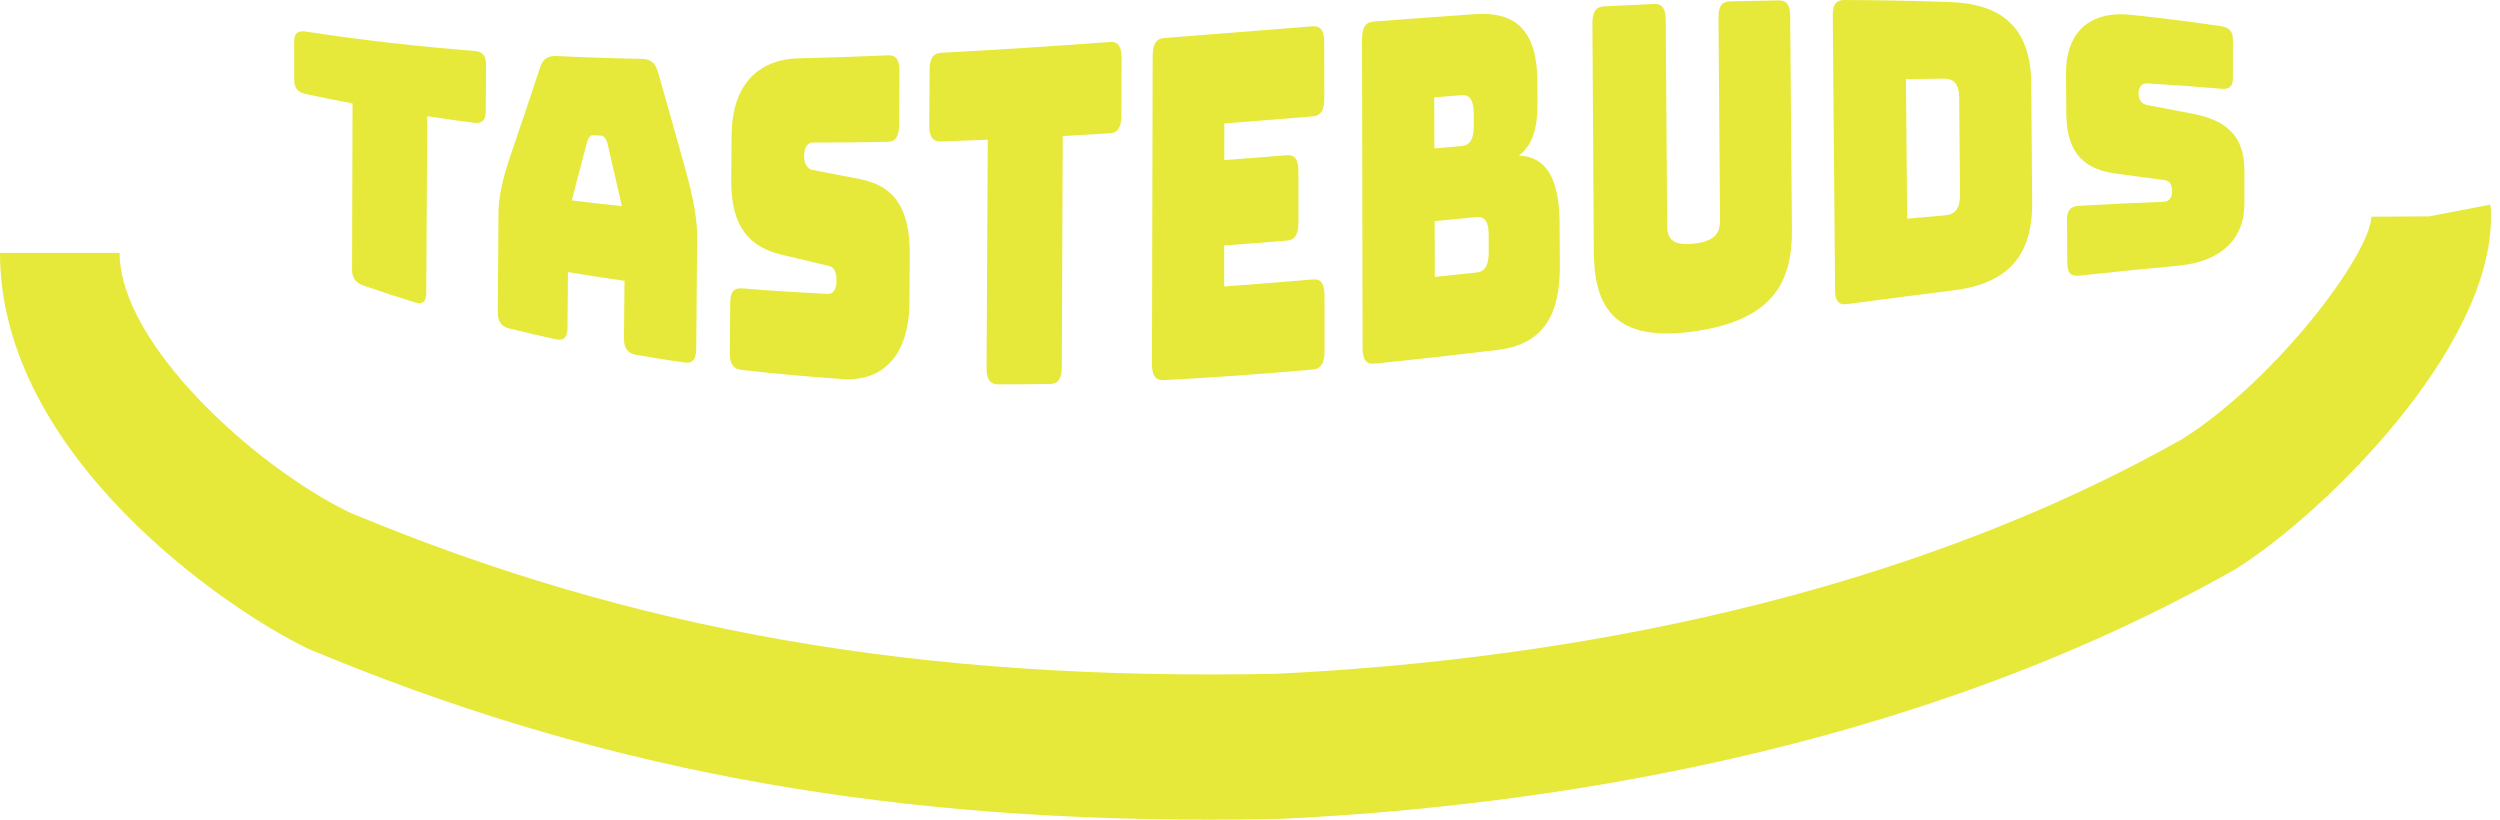 <svg width="122" height="40" viewBox="0 0 122 40" fill="none" xmlns="http://www.w3.org/2000/svg">
<path d="M17.735 13.937C17.349 13.803 17.18 13.562 17.18 13.15C17.188 10.45 17.197 7.75 17.204 5.049C16.442 4.905 15.679 4.751 14.918 4.587C14.529 4.504 14.357 4.293 14.357 3.904V2.015C14.357 1.624 14.529 1.481 14.919 1.541C17.668 1.962 20.415 2.269 23.163 2.486C23.553 2.516 23.723 2.731 23.72 3.188C23.716 3.926 23.71 4.666 23.705 5.405C23.702 5.864 23.529 6.045 23.14 5.993C22.375 5.894 21.613 5.786 20.85 5.671C20.833 8.544 20.818 11.418 20.801 14.291C20.798 14.73 20.627 14.873 20.241 14.753C19.405 14.496 18.571 14.224 17.736 13.937H17.735Z" fill="#E6E93A"/>
<path d="M27.129 16.558C26.367 16.392 25.605 16.216 24.845 16.028C24.457 15.931 24.287 15.684 24.292 15.222C24.304 13.595 24.316 11.968 24.326 10.34C24.331 9.6 24.526 8.711 24.956 7.462C25.418 6.11 25.881 4.729 26.346 3.32C26.474 2.891 26.726 2.714 27.147 2.733C28.546 2.8 29.947 2.846 31.347 2.873C31.753 2.881 32 3.086 32.122 3.555C32.561 5.098 33.002 6.66 33.441 8.239C33.849 9.7 34.029 10.751 34.021 11.576C34.006 13.393 33.991 15.21 33.976 17.028C33.971 17.544 33.798 17.748 33.407 17.692C32.622 17.578 31.836 17.455 31.052 17.319C30.631 17.246 30.446 16.994 30.45 16.496C30.458 15.566 30.465 14.634 30.475 13.704C29.555 13.575 28.636 13.432 27.717 13.277C27.709 14.178 27.701 15.081 27.694 15.982C27.689 16.465 27.518 16.643 27.129 16.558ZM27.901 9.779C28.716 9.883 29.532 9.975 30.348 10.059C30.113 9.026 29.877 7.999 29.64 6.979C29.564 6.736 29.472 6.631 29.347 6.622C29.216 6.613 29.087 6.602 28.956 6.591C28.832 6.582 28.738 6.672 28.657 6.9C28.405 7.869 28.153 8.828 27.901 9.779Z" fill="#E6E93A"/>
<path d="M36.171 18.05C35.781 18.005 35.61 17.753 35.615 17.23C35.621 16.412 35.629 15.596 35.635 14.779C35.639 14.255 35.812 14.04 36.203 14.072C37.604 14.188 39.006 14.276 40.409 14.341C40.675 14.353 40.818 14.077 40.821 13.727C40.824 13.226 40.685 13.025 40.42 12.972C39.639 12.791 38.858 12.604 38.078 12.414C36.612 12.034 35.665 11.126 35.685 8.786C35.691 8.052 35.697 7.319 35.703 6.585C35.723 4.204 36.935 2.902 38.965 2.847C40.423 2.812 41.88 2.762 43.337 2.7C43.728 2.683 43.898 2.919 43.893 3.473C43.887 4.353 43.881 5.233 43.875 6.113C43.872 6.668 43.697 6.915 43.307 6.923C42.093 6.946 40.88 6.956 39.666 6.955C39.4 6.955 39.242 7.212 39.239 7.601C39.236 7.988 39.389 8.248 39.655 8.295C40.43 8.447 41.205 8.596 41.982 8.742C43.45 9.046 44.413 9.919 44.396 12.416C44.392 13.195 44.386 13.973 44.381 14.751C44.364 17.291 43.133 18.637 41.112 18.497C39.464 18.386 37.815 18.239 36.169 18.049L36.171 18.05Z" fill="#E6E93A"/>
<path d="M48.704 18.757C48.312 18.755 48.141 18.504 48.144 17.939C48.163 14.233 48.183 10.527 48.203 6.819C47.437 6.851 46.671 6.878 45.905 6.903C45.515 6.915 45.345 6.673 45.348 6.114C45.354 5.213 45.358 4.31 45.364 3.409C45.367 2.85 45.541 2.596 45.931 2.575C48.678 2.431 51.427 2.25 54.175 2.049C54.565 2.021 54.735 2.262 54.734 2.84C54.731 3.771 54.728 4.704 54.726 5.636C54.725 6.213 54.551 6.479 54.161 6.503C53.395 6.552 52.628 6.597 51.862 6.64C51.847 10.395 51.831 14.149 51.816 17.903C51.815 18.477 51.64 18.732 51.248 18.738C50.4 18.752 49.552 18.758 48.704 18.755V18.757Z" fill="#E6E93A"/>
<path d="M56.779 18.55C56.387 18.57 56.214 18.324 56.215 17.745C56.227 12.74 56.238 7.734 56.25 2.731C56.25 2.152 56.423 1.883 56.814 1.854C59.229 1.668 61.643 1.475 64.059 1.284C64.45 1.254 64.621 1.495 64.623 2.077C64.623 2.984 64.624 3.892 64.626 4.797C64.626 5.378 64.454 5.648 64.064 5.68C62.625 5.797 61.186 5.913 59.747 6.022C59.747 6.619 59.747 7.216 59.745 7.813C60.763 7.737 61.78 7.657 62.798 7.576C63.188 7.544 63.362 7.786 63.362 8.368C63.362 9.198 63.362 10.027 63.362 10.857C63.362 11.439 63.19 11.71 62.798 11.741C61.778 11.825 60.76 11.904 59.741 11.977C59.741 12.644 59.741 13.311 59.739 13.978C61.183 13.876 62.626 13.761 64.07 13.636C64.462 13.603 64.635 13.843 64.635 14.423C64.635 15.331 64.637 16.236 64.638 17.143C64.638 17.725 64.466 17.996 64.073 18.031C61.642 18.247 59.21 18.426 56.779 18.55Z" fill="#E6E93A"/>
<path d="M67.06 17.747C66.667 17.786 66.494 17.548 66.494 16.967C66.484 11.954 66.475 6.943 66.466 1.931C66.466 1.351 66.636 1.083 67.027 1.053C68.688 0.925 70.347 0.804 72.008 0.69C74.053 0.553 75.012 1.588 75.023 3.966C75.024 4.329 75.026 4.692 75.029 5.056C75.035 6.326 74.742 7.145 74.119 7.589C75.465 7.652 76.097 8.704 76.109 10.916C76.112 11.609 76.117 12.302 76.12 12.995C76.133 15.522 75.184 16.821 73.094 17.076C71.084 17.317 69.074 17.543 67.062 17.747H67.06ZM69.998 7.242C70.441 7.203 70.885 7.165 71.329 7.125C71.736 7.089 71.923 6.774 71.92 6.156C71.92 5.941 71.918 5.727 71.917 5.513C71.914 4.894 71.725 4.61 71.32 4.644C70.876 4.679 70.434 4.715 69.99 4.752C69.993 5.581 69.996 6.411 69.998 7.241V7.242ZM70.017 13.512C70.697 13.442 71.377 13.372 72.057 13.299C72.464 13.256 72.651 12.937 72.649 12.32C72.649 12.023 72.646 11.725 72.646 11.428C72.643 10.812 72.455 10.555 72.047 10.594C71.368 10.661 70.689 10.726 70.01 10.792C70.013 11.699 70.016 12.605 70.019 13.512H70.017Z" fill="#E6E93A"/>
<path d="M82.647 16.175C78.761 16.713 77.792 14.989 77.777 12.249C77.756 8.549 77.733 4.847 77.71 1.147C77.707 0.586 77.877 0.33 78.268 0.31C79.085 0.267 79.903 0.229 80.719 0.194C81.109 0.178 81.282 0.413 81.287 0.963C81.31 4.308 81.334 7.652 81.357 10.997C81.361 11.591 81.553 12.01 82.647 11.89C83.758 11.769 83.942 11.316 83.937 10.732C83.911 7.443 83.887 4.151 83.863 0.862C83.858 0.321 84.013 0.077 84.419 0.067C85.21 0.046 86.001 0.03 86.792 0.018C87.183 0.012 87.356 0.243 87.361 0.77C87.389 4.25 87.418 7.73 87.446 11.21C87.465 13.773 86.529 15.63 82.647 16.174V16.175Z" fill="#E6E93A"/>
<path d="M90.12 14.843C89.73 14.894 89.556 14.689 89.552 14.171C89.514 9.696 89.476 5.221 89.439 0.745C89.435 0.226 89.605 -0.002 89.996 7.54516e-06C91.749 0.006 93.504 0.04 95.258 0.105C97.88 0.22 99.108 1.53 99.126 4.098C99.14 6.034 99.155 7.97 99.169 9.906C99.187 12.481 97.987 13.825 95.373 14.164C93.626 14.382 91.874 14.61 90.12 14.843ZM93.068 10.67C93.687 10.615 94.305 10.562 94.924 10.509C95.422 10.466 95.653 10.156 95.648 9.496C95.635 7.92 95.623 6.344 95.609 4.768C95.604 4.127 95.367 3.835 94.867 3.838C94.249 3.843 93.629 3.852 93.01 3.863C93.03 6.131 93.048 8.401 93.068 10.67Z" fill="#E6E93A"/>
<path d="M101.446 13.451C101.058 13.493 100.887 13.312 100.884 12.858C100.879 12.15 100.875 11.44 100.87 10.732C100.867 10.278 101.037 10.067 101.425 10.046C102.817 9.965 104.208 9.897 105.597 9.846C105.86 9.836 106 9.614 105.998 9.347C105.998 8.962 105.857 8.815 105.593 8.784C104.816 8.681 104.04 8.578 103.263 8.474C101.803 8.271 100.847 7.578 100.835 5.534C100.831 4.897 100.826 4.262 100.821 3.626C100.806 1.544 102.001 0.5 104.032 0.726C105.489 0.881 106.947 1.065 108.404 1.281C108.794 1.339 108.966 1.539 108.966 1.934C108.966 2.56 108.966 3.188 108.966 3.814C108.966 4.209 108.794 4.366 108.407 4.332C107.199 4.227 105.989 4.141 104.78 4.069C104.515 4.054 104.36 4.252 104.362 4.562C104.362 4.872 104.52 5.084 104.784 5.128C105.558 5.273 106.331 5.42 107.103 5.569C108.565 5.879 109.528 6.569 109.527 8.307C109.527 8.854 109.527 9.4 109.527 9.947C109.527 11.711 108.326 12.767 106.334 12.963C104.708 13.11 103.078 13.276 101.446 13.454V13.451Z" fill="#E6E93A"/>
<path d="M59.025 40C42.436 40 28.769 37.4 15.113 31.69L14.996 31.636C11.106 29.779 0 22.25 0 12.341H5.837C5.837 16.786 12.472 22.794 17.075 25.014C30.948 30.805 44.896 33.233 62.278 32.879C74.208 32.313 91.549 29.86 106.516 21.413C111.052 18.535 115.63 12.48 115.726 10.573L118.526 10.56L121.523 9.985L121.555 10.235L121.561 10.532C121.602 17.064 113.36 25.087 109.148 27.739L109.038 27.804C93.167 36.783 74.957 39.371 62.474 39.962H62.41C61.269 39.988 60.14 40 59.025 40Z" fill="#E6E93A"/>
</svg>
